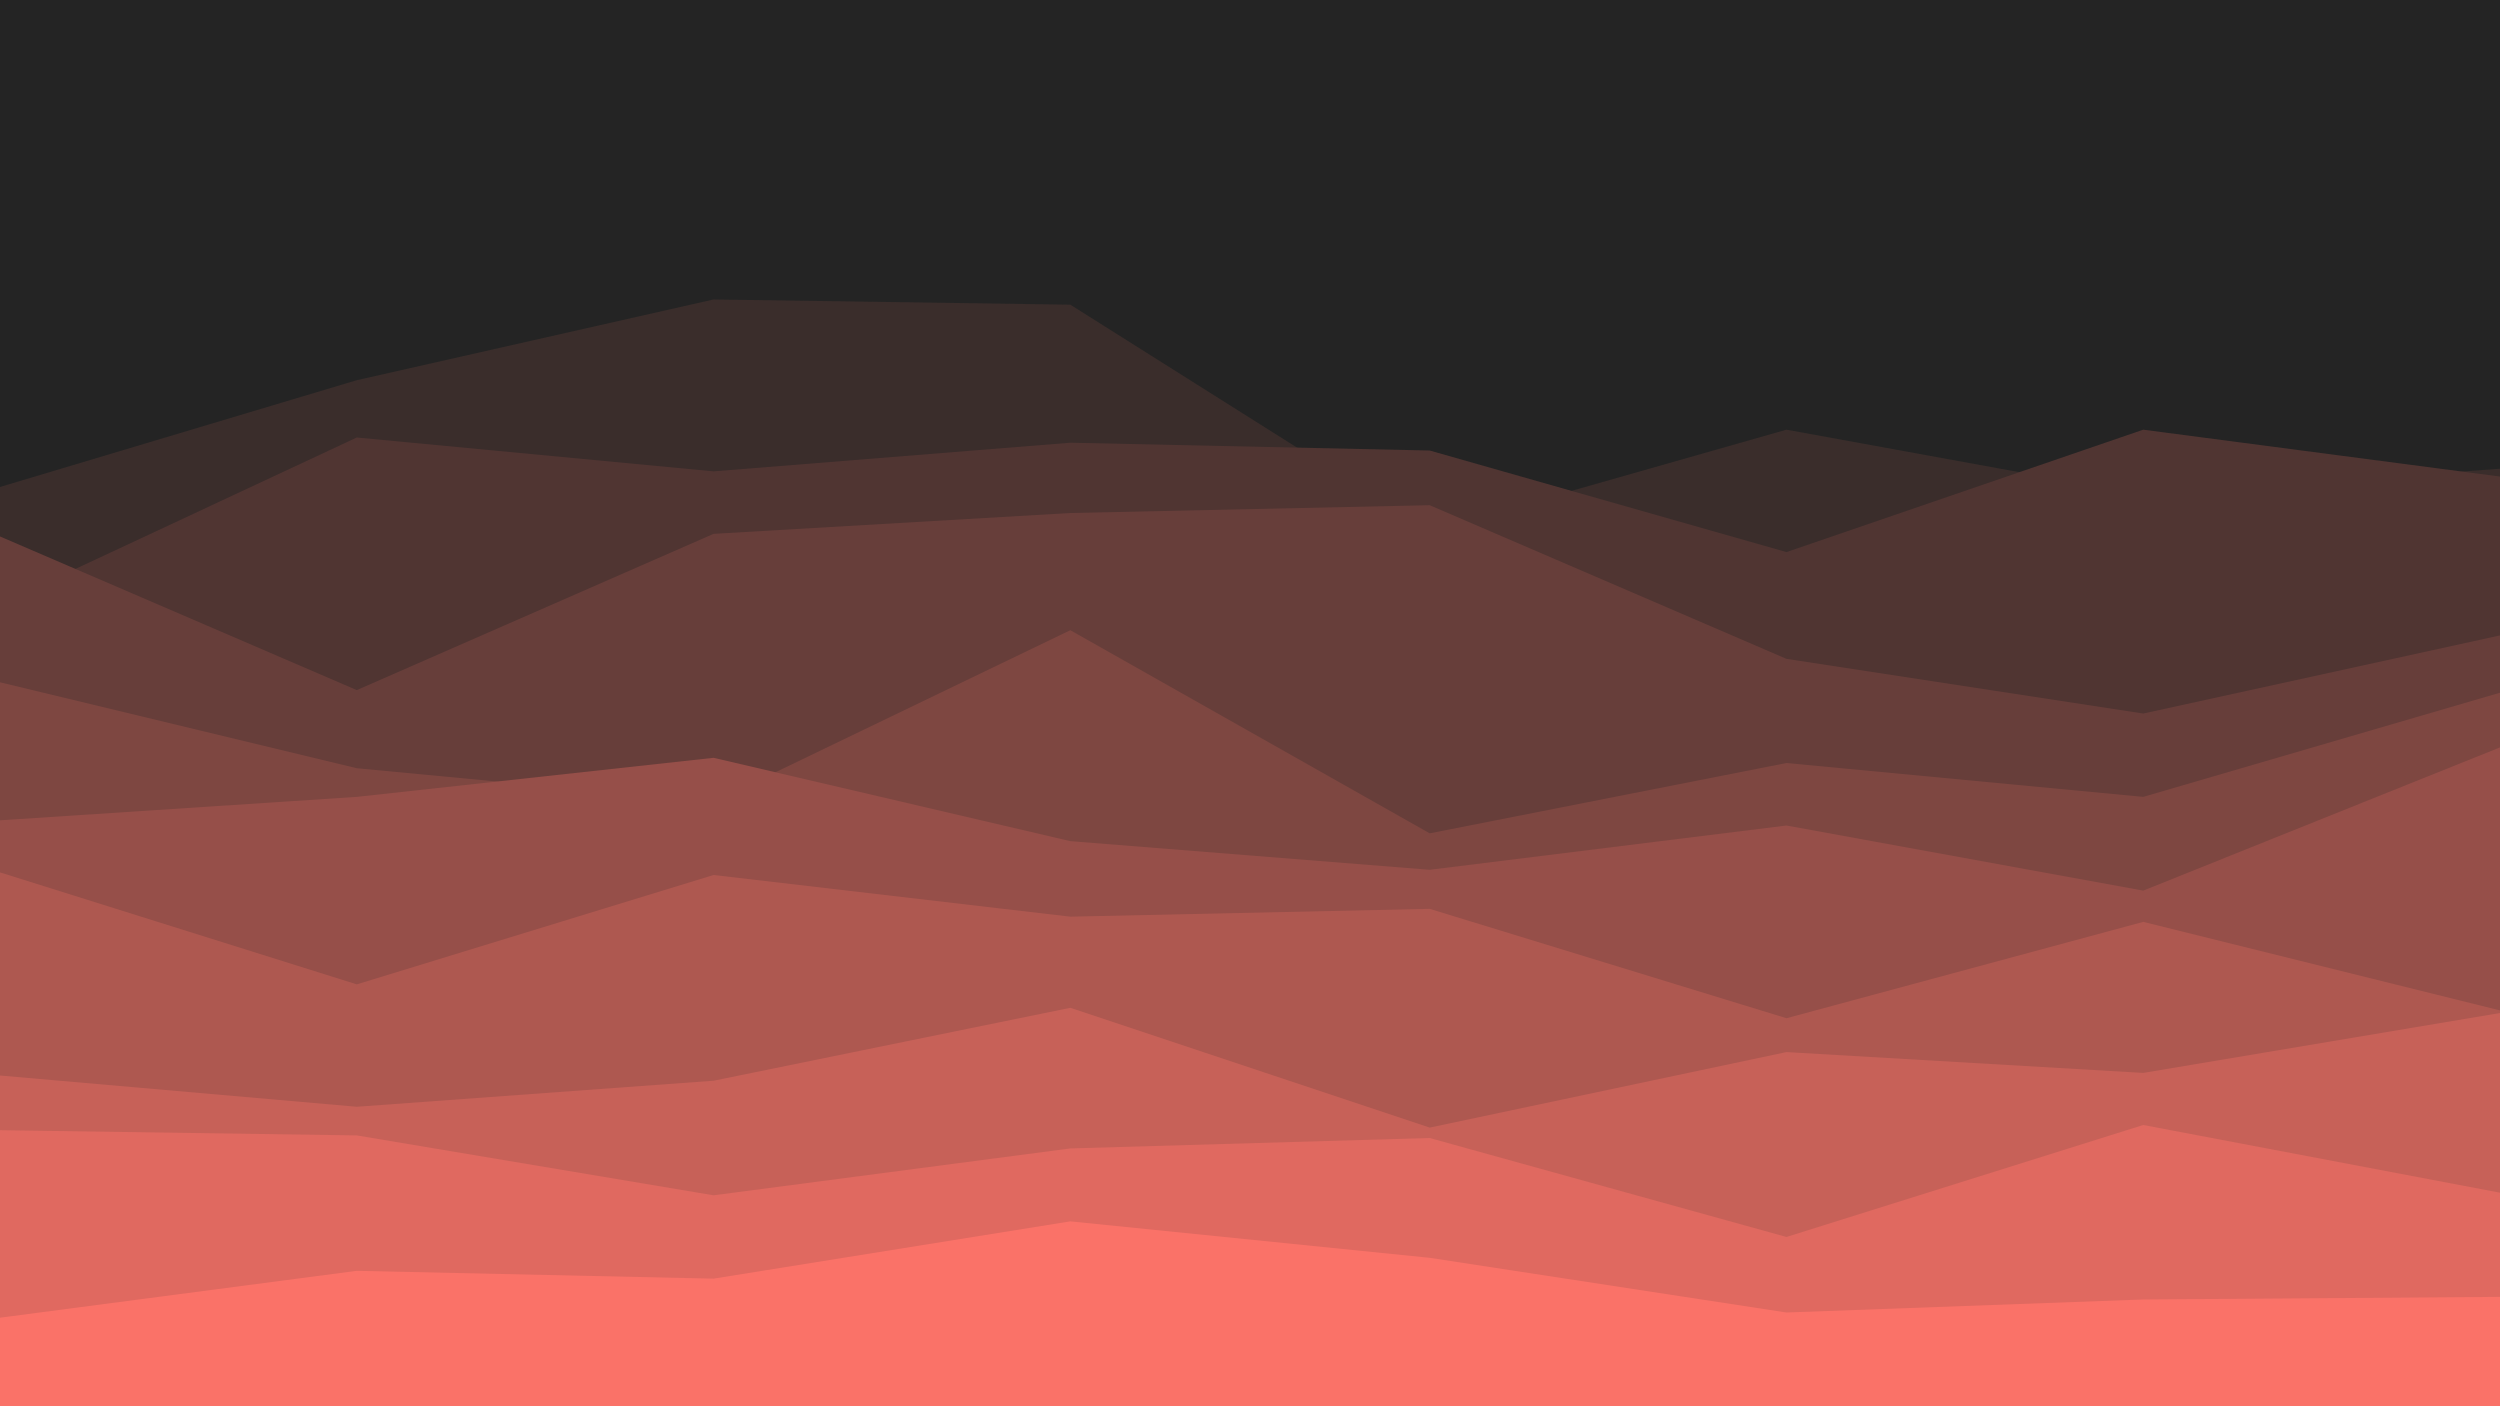 <svg id="visual" viewBox="0 0 960 540" width="960" height="540" xmlns="http://www.w3.org/2000/svg" xmlns:xlink="http://www.w3.org/1999/xlink" version="1.1"><rect x="0" y="0" width="960" height="540" fill="#242424"></rect><path d="M0 118L137 89L274 69L411 77L549 84L686 85L823 76L960 104L960 541L823 541L686 541L549 541L411 541L274 541L137 541L0 541Z" fill="#242424"></path><path d="M0 187L137 146L274 115L411 117L549 204L686 165L823 190L960 180L960 541L823 541L686 541L549 541L411 541L274 541L137 541L0 541Z" fill="#3a2d2b"></path><path d="M0 232L137 168L274 181L411 170L549 173L686 212L823 165L960 183L960 541L823 541L686 541L549 541L411 541L274 541L137 541L0 541Z" fill="#503532"></path><path d="M0 206L137 265L274 205L411 197L549 194L686 253L823 274L960 244L960 541L823 541L686 541L549 541L411 541L274 541L137 541L0 541Z" fill="#673e3a"></path><path d="M0 262L137 295L274 308L411 242L549 320L686 293L823 306L960 266L960 541L823 541L686 541L549 541L411 541L274 541L137 541L0 541Z" fill="#7e4741"></path><path d="M0 315L137 306L274 291L411 323L549 334L686 317L823 342L960 287L960 541L823 541L686 541L549 541L411 541L274 541L137 541L0 541Z" fill="#964f49"></path><path d="M0 335L137 378L274 336L411 352L549 349L686 391L823 354L960 388L960 541L823 541L686 541L549 541L411 541L274 541L137 541L0 541Z" fill="#ae5850"></path><path d="M0 413L137 425L274 415L411 387L549 433L686 404L823 412L960 389L960 541L823 541L686 541L549 541L411 541L274 541L137 541L0 541Z" fill="#c76158"></path><path d="M0 434L137 436L274 459L411 441L549 437L686 475L823 432L960 458L960 541L823 541L686 541L549 541L411 541L274 541L137 541L0 541Z" fill="#e06960"></path><path d="M0 506L137 488L274 491L411 469L549 483L686 504L823 499L960 498L960 541L823 541L686 541L549 541L411 541L274 541L137 541L0 541Z" fill="#fa7268"></path></svg>